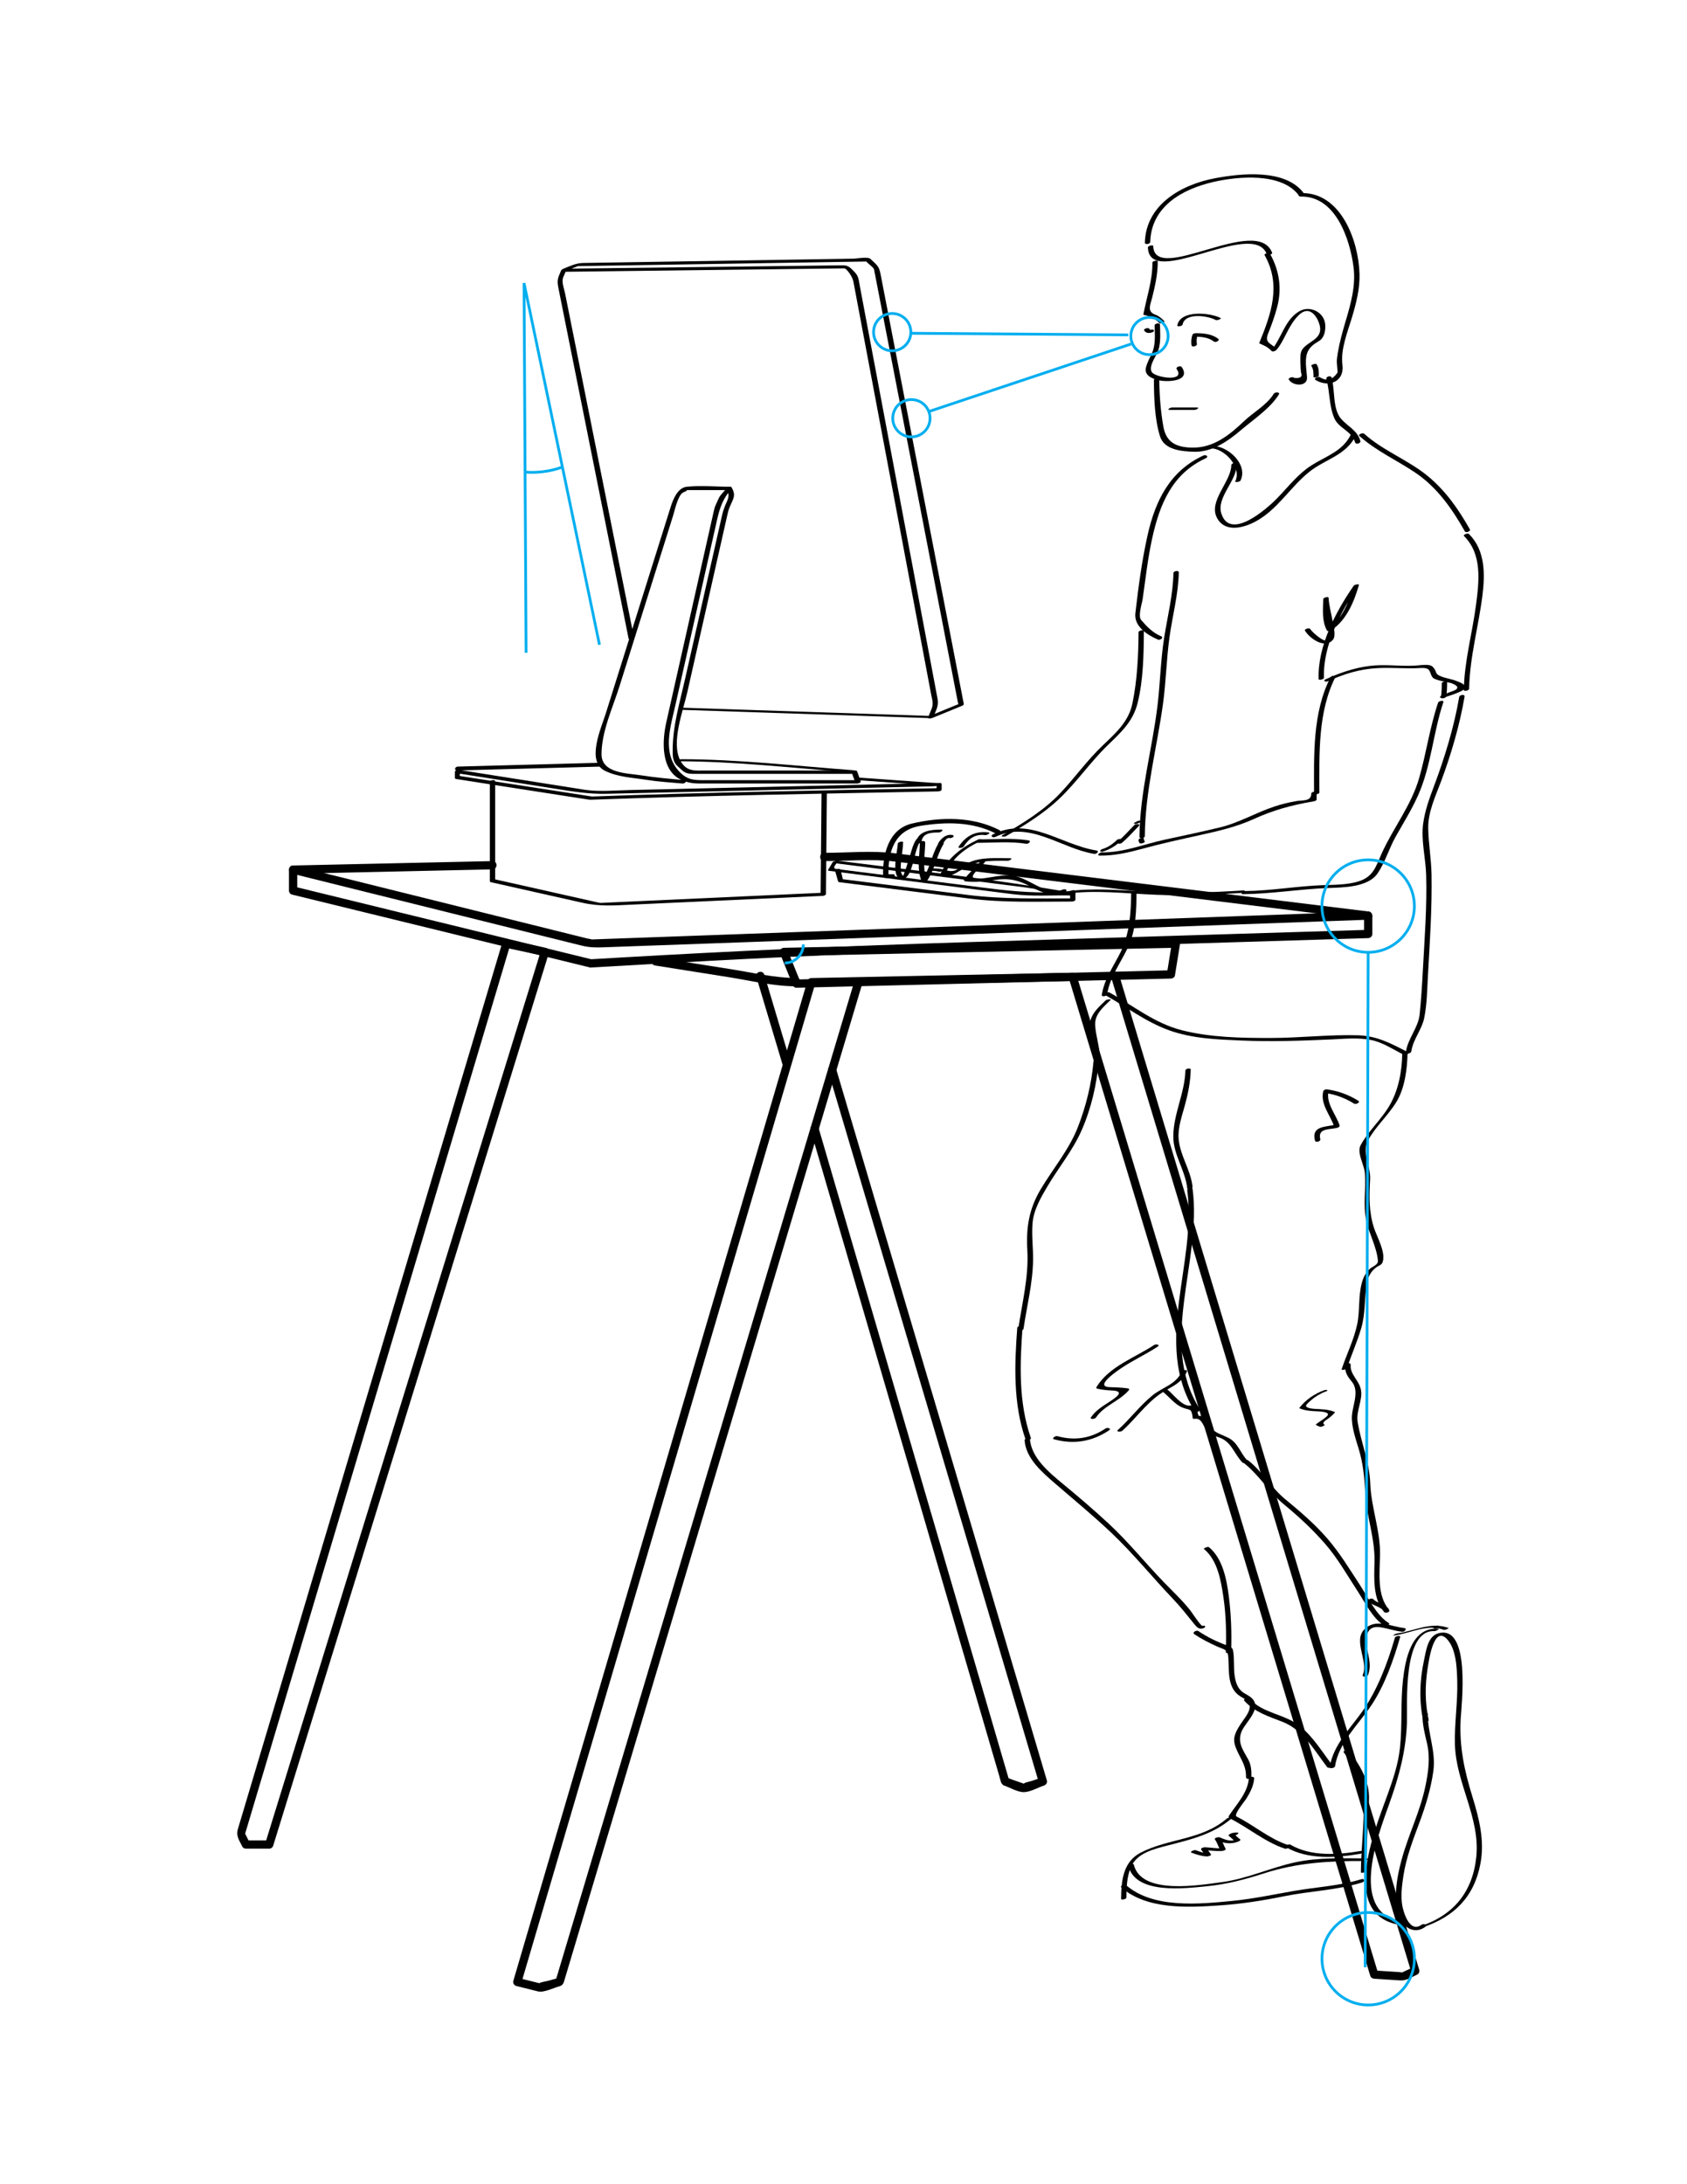 <?xml version="1.0" encoding="utf-8"?>
<!-- Generator: Adobe Illustrator 15.0.0, SVG Export Plug-In . SVG Version: 6.00 Build 0)  -->
<!DOCTYPE svg PUBLIC "-//W3C//DTD SVG 1.1//EN" "http://www.w3.org/Graphics/SVG/1.1/DTD/svg11.dtd">
<svg version="1.1" id="Layer_1" xmlns="http://www.w3.org/2000/svg" xmlns:xlink="http://www.w3.org/1999/xlink" x="0px" y="0px"
	 width="612px" height="792px" viewBox="0 0 612 792" enable-background="new 0 0 612 792" xml:space="preserve">
<g>
	<g>
		<path d="M516.006,698.902c11.573-3.84,18.854-11.133,21.094-23.328c1.498-8.152-0.469-16.035-2.864-23.805
			c-2.975-9.649-4.895-18.281-4.341-28.452c0.267-4.9,3.8-34.268-8.072-31.087c-3.892,1.043-4.494,6.423-5.207,9.685
			c-1.604,7.338-1.877,14.992-0.247,22.344c0.099,0.443,2.038-0.036,1.932-0.518c-1.395-6.292-1.376-12.725-0.355-19.075
			c0.428-2.66,2.136-15.101,6.787-10.517c3.572,3.521,3.774,10.681,3.913,15.211c0.239,7.804-1.076,15.569-0.832,23.383
			c0.436,13.95,9.203,26.383,7.745,40.581c-1.298,12.628-8.176,21.107-20.229,25.107
			C514.021,698.865,515.258,699.15,516.006,698.902L516.006,698.902z"/>
	</g>
</g>
<g>
	<g>
		<path d="M516.023,621.749c-0.016,3.589,0.849,6.945,1.666,10.424c1.23,5.242,0.458,10.539-0.636,15.726
			c-1.906,9.037-6.11,17.384-8.541,26.271c-1.807,6.606-3.281,14.612-0.706,21.214c1.55,3.973,5.689,5.891,9.16,3.362
			c1.062-0.773-0.525-1.365-1.266-0.826c-4.424,3.222-6.612-4.802-6.989-6.959c-0.61-3.495-0.132-7.197,0.39-10.668
			c1.045-6.965,3.648-13.514,6.072-20.077c2.145-5.81,3.906-11.718,4.786-17.858c1.05-7.32-2.017-13.588-1.983-20.772
			C517.98,620.604,516.027,620.923,516.023,621.749L516.023,621.749z"/>
	</g>
</g>
<g>
	<g>
		<path d="M521.611,590.549c-9.656-0.459-11.798,11.141-12.643,18.6c-0.931,8.218-0.205,16.535-1.113,24.774
			c-0.638,5.797-2.478,11.259-4.442,16.708c-4.771,13.229-17.948,44.538,5.31,47.487c0.494,0.062,2.252-0.771,1.223-0.902
			c-21.244-2.694-10.325-30.966-5.875-43.395c3.476-9.707,5.963-18.836,6.334-29.271c0.221-6.236-1.707-33.655,9.984-33.1
			C520.874,591.475,522.626,590.597,521.611,590.549L521.611,590.549z"/>
	</g>
</g>
<g>
	<g>
		<path d="M453.02,645.067c-0.459,5.113-4.439,9.189-7.165,13.299c-0.271,0.407-0.177,0.749,0.259,0.968
			c6.853,3.438,12.658,8.532,20,11c0.855,0.287,2.273-0.942,1.107-1.334c-6.896-2.317-12.211-7.092-18.621-10.309
			c-1.232-0.618,2.972-5.564,3.535-6.486c1.416-2.314,2.601-4.546,2.846-7.272C455.072,643.908,453.101,644.164,453.02,645.067
			L453.02,645.067z"/>
	</g>
</g>
<g>
	<g>
		<path d="M445.117,659.375c-9.164,7.9-21.021,7.121-31.283,12.39c-6.462,3.317-7.085,10.31-7.133,16.827
			c-0.003,0.408,1.927,0.105,1.932-0.518c0.027-3.714,0.153-7.417,1.566-10.896c2.142-5.271,8.399-6.702,13.317-7.979
			c8.543-2.218,16.519-4.006,23.366-9.909C447.359,658.88,445.498,659.047,445.117,659.375L445.117,659.375z"/>
	</g>
</g>
<g>
	<g>
		<path d="M406.777,684.405c9.292,8.072,24.057,7.28,35.535,6.515c7.887-0.526,15.623-1.721,23.364-3.298
			c9.43-1.921,19.259-2.189,28.48-5.035c1.158-0.357,0.858-1.536-0.314-1.174c-7.955,2.454-16.38,2.833-24.548,4.271
			c-7.349,1.293-14.572,2.826-22.01,3.564c-12.024,1.194-28.869,2.911-38.729-5.653
			C407.961,683.077,406.144,683.854,406.777,684.405L406.777,684.405z"/>
	</g>
</g>
<g>
	<g>
		<path d="M409.368,676.592c2.516,10.489,20.681,8.118,28.348,7.38c7.223-0.696,13.925-2.449,20.838-4.683
			c12.128-3.918,23.737-4.52,36.383-4.49c0.615,0.002,2.092-0.929,0.795-0.932c-8.583-0.021-17.387-0.412-25.836,1.411
			c-9.001,1.942-17.529,6.003-26.685,7.2c-8.068,1.057-29.219,4.821-31.911-6.404C411.168,675.525,409.231,676.023,409.368,676.592
			L409.368,676.592z"/>
	</g>
</g>
<g>
	<g>
		<path d="M508.701,382.258c-0.145,6.521-1.426,13.34-4.845,18.99c-3.025,4.999-7.426,8.833-10.255,14.009
			c-1.459,2.669,1.232,7.016,1.503,9.84c0.569,5.941-0.733,11.494,0.541,17.467c1.046,4.902,3.768,9.53,4.223,14.532
			c0.145,1.596-2.069,2.171-2.935,2.999c-1.561,1.491-2.302,2.973-2.884,5.056c-1.351,4.841-0.655,10.123-1.696,15.053
			c-1.188,5.623-3.843,10.86-5.64,16.296c-0.132,0.397,1.741,0.166,1.906-0.334c1.633-4.937,3.781-9.678,5.232-14.676
			c1.464-5.046,1.14-10.221,1.85-15.376c0.357-2.601,1.381-4.958,3.54-6.562c0.643-0.477,1.88-0.846,2.236-1.656
			c1.53-3.481-2.029-9.471-3.083-12.823c-1.847-5.872-1.666-11.364-1.351-17.413c0.252-4.853-3.109-9.858-0.758-14.16
			c2.793-5.109,7.317-9.016,10.333-14c3.064-5.063,3.884-11.956,4.013-17.758C510.64,381.418,508.714,381.684,508.701,382.258
			L508.701,382.258z"/>
	</g>
</g>
<g>
	<g>
		<path d="M488.021,495.07c-0.183,2.594,0.789,3.983,2.394,5.934c3.059,3.72-0.171,9.282-0.002,13.494
			c0.146,3.629,1.368,7.244,2.431,10.685c1.692,5.483,2.136,10.605,2.445,16.325c0.456,8.443,3.537,16.18,3.346,24.791
			c-0.132,5.92-0.646,13.417,3.482,18.211c0.47,0.545,2.169,0.183,1.85-0.687c-0.744-2.025-4.374-2.393-5.749-3.921
			c-0.594-0.659-2.426,0.124-1.768,0.855c1.168,1.297,5.019,2.042,5.585,3.583c0.616-0.229,1.233-0.458,1.85-0.687
			c-4.427-5.141-3.363-13.425-3.246-19.734c0.166-8.884-3.222-17.215-3.552-26.054c-0.291-7.804-3.307-14.612-4.567-22.225
			c-0.676-4.083,1.999-8.028,1.146-11.91c-0.721-3.282-3.929-5.355-3.685-8.804C490.051,493.915,488.083,494.188,488.021,495.07
			L488.021,495.07z"/>
	</g>
</g>
<g>
	<g>
		<path d="M453.979,644.257c0.033-2.198-0.079-4.333-1.177-6.309c-1.914-3.444-4.085-6.3-2.284-10.331
			c1.439-3.225,7.281-8.068,3.73-11.732c-0.793-0.818-1.957-1.374-2.921-1.96c-2.27-1.377-3.011-3.674-3.402-6.103
			c-0.498-3.084-0.044-6.293-0.612-9.379c-0.196-1.063-1.209-1.457-2.104-1.778c-3.698-1.329-7.202-3.02-10.464-5.224
			c-0.707-0.478-2.402,0.497-1.49,1.113c2.598,1.755,5.339,3.134,8.188,4.427c2.593,1.177,3.966,0.928,4.174,4.153
			c0.316,4.923-0.456,10.846,4.222,13.904c1.322,0.864,3.492,1.691,3.543,3.68c0.045,1.775-1.371,3.642-2.313,4.993
			c-1.247,1.79-2.451,3.462-3.11,5.57c-0.633,2.022,0.083,3.933,0.928,5.759c1.572,3.404,3.196,5.38,3.137,9.364
			C452.006,645.418,453.966,645.126,453.979,644.257L453.979,644.257z"/>
	</g>
</g>
<g>
	<g>
		<path d="M396.701,384.787c-0.719,8.238-2.676,16.212-5.674,23.912c-3.179,8.163-9.02,15.05-13.477,22.517
			c-4.284,7.175-5.337,13.914-4.86,22.171c0.556,9.632-1.937,19.24-3.322,28.734c0.644-0.127,1.287-0.255,1.931-0.382
			c-0.057-0.456-0.077-0.414-0.401-0.784c-0.353-0.403-1.818-0.087-1.862,0.499c-1.02,13.422-1.517,27.588,2.999,40.469
			c0.235,0.671,2.152,0.111,1.932-0.518c-4.491-12.81-4.014-26.853-3.001-40.197c-0.62,0.166-1.241,0.333-1.862,0.499
			c0.088,0.184,0.177,0.366,0.265,0.55c0.08,0.647,1.851,0.17,1.931-0.382c1.21-8.281,3.391-16.742,3.473-25.123
			c0.043-4.386-0.546-8.69-0.206-13.088c0.386-5.013,3.115-9.621,5.633-13.839c3.968-6.647,8.954-12.694,12.109-19.807
			c3.553-8.006,5.566-16.776,6.324-25.478C398.699,383.767,396.757,384.146,396.701,384.787L396.701,384.787z"/>
	</g>
</g>
<g>
	<g>
		<path d="M371.7,522.257c0.438,6.638,6.505,11.733,11.178,15.765c6.735,5.811,13.573,11.442,20.056,17.554
			c8.03,7.57,15.006,16.23,22.621,24.216c2.823,2.961,5.256,6.089,7.815,9.259c0.88,1.091,1.707,1.813,3.083,1.397
			c1.136-0.343,0.908-1.246-0.24-0.898c-0.538,0.162-3.971-5.06-4.435-5.645c-2.911-3.676-6.439-6.951-9.688-10.324
			c-6.748-7.007-12.772-14.509-19.927-21.146c-5.345-4.958-10.88-9.67-16.493-14.313c-4.956-4.1-11.583-9.478-12.038-16.381
			C373.594,521.159,371.653,521.553,371.7,522.257L371.7,522.257z"/>
	</g>
</g>
<g>
	<g>
		<path d="M400.899,360.806c7.835,4.331,14.685,9.708,23.207,12.778c8.464,3.049,17.586,3.348,26.471,3.725
			c10.708,0.455,21.437,0.08,32.137-0.394c4.924-0.218,9.875-0.778,14.747,0.211c4.18,0.849,8.021,3.436,11.772,5.347
			c0.579,0.295,2.352-0.536,1.533-0.953c-6.007-3.06-11.131-5.899-18.006-6.113c-10.559-0.329-21.266,0.966-31.852,0.969
			c-10.7,0.004-21.689-0.165-32.111-2.792c-9.96-2.51-17.582-8.874-26.365-13.729C401.862,359.539,400.086,360.356,400.899,360.806
			L400.899,360.806z"/>
	</g>
</g>
<g>
	<g>
		<path d="M511.978,381.251c0.654-4.46,3.842-7.853,4.706-12.194c1.01-5.067,1.055-10.413,1.347-15.563
			c0.688-12.12,1.499-24.291,1.292-36.435c-0.096-5.64-1.133-11.229-1.204-16.85c-0.073-5.748,2.605-11.427,4.589-16.696
			c3.679-9.774,6.856-20.636,8.604-30.929c0.16-0.949-1.812-0.684-1.955,0.158c-1.826,10.766-5.287,22.062-9.125,32.258
			c-1.691,4.492-3.301,8.902-3.954,13.679c-0.816,5.965,0.916,12.547,1.092,18.537c0.34,11.544-0.586,23.153-1.196,34.676
			c-0.28,5.292-0.621,10.577-1.149,15.85c-0.489,4.895-4.28,8.772-5,13.667C509.882,382.367,511.853,382.096,511.978,381.251
			L511.978,381.251z"/>
	</g>
</g>
<g>
	<g>
		<path d="M481.707,247.034c5.792-2.647,11.552-4.43,17.936-4.768c5.213-0.276,10.391,0.28,15.607-0.033
			c4.281-0.257,3.025,1.645,4.518,3.468c0.842,1.027,6.026,1.75,6.762,2.023c2.729,1.014,2.946,2.092,0.11,3.01
			c-1.362,0.44-2.647,0.979-3.899,1.668c-1.142,0.627,0.586,0.854,1.186,0.524c0.502-0.276,8.178-2.372,7.669-3.826
			c-0.462-1.32-2.396-1.812-3.521-2.283c-1.737-0.726-6.427-1.235-7.05-2.871c-0.393-1.032-0.643-1.61-1.458-2.32
			c-1.047-0.911-4.263-0.421-5.393-0.329c-4.569,0.374-9.179-0.206-13.767-0.079c-6.863,0.189-13.252,2.243-19.448,5.075
			C479.731,246.855,480.865,247.419,481.707,247.034L481.707,247.034z"/>
	</g>
</g>
<g>
	<g>
		<path d="M532.966,249.739c0.198-11.429,3.412-22.543,4.826-33.841c0.972-7.769,1.029-16.395-4.892-22.265
			c-0.446-0.442-2.264,0.271-1.801,0.729c6.673,6.616,5.478,16.428,4.365,24.939c-1.354,10.362-4.249,20.45-4.431,30.955
			C531.025,250.773,532.954,250.441,532.966,249.739L532.966,249.739z"/>
	</g>
</g>
<g>
	<g>
		<path d="M480.299,245.739c-0.414-11.665,6.127-24.107,12.589-33.432c-0.616,0.056-1.231,0.112-1.848,0.168
			c-1.642,5.752-4.29,12.348-9.465,15.759c0.574-0.054,1.149-0.108,1.724-0.162c-1.889-3.528-1.399-7.469-1.333-11.333
			c-0.644,0.172-1.288,0.345-1.932,0.518c0.168,2.958,1.015,5.914,1.521,8.827c0.295,1.7,0.567,3.451,0.446,5.182
			c-0.228,3.27-6.101-2.127-6.702-3.194c-0.323-0.573-2.164,0.106-1.932,0.518c1.568,2.78,7.208,6.927,10.188,3.384
			c1.189-1.414,0.174-4.884-0.068-6.408c-0.465-2.929-1.352-5.859-1.521-8.827c-0.029-0.511-1.921-0.109-1.932,0.518
			c-0.066,3.864-0.556,7.805,1.333,11.333c0.287,0.536,1.379,0.065,1.724-0.162c5.347-3.524,8.175-10.308,9.869-16.241
			c0.182-0.637-1.624-0.153-1.848,0.168c-6.608,9.537-13.168,21.998-12.745,33.902C478.385,246.742,480.322,246.39,480.299,245.739
			L480.299,245.739z"/>
	</g>
</g>
<g>
	<g>
		<path d="M493.105,158.048c6.131,5.517,13.686,8.834,20.463,13.428c7.884,5.345,13.245,13.074,17.87,21.239
			c0.325,0.574,2.204-0.038,1.791-0.768c-4.14-7.309-8.797-14.022-15.342-19.384c-7.164-5.869-16.067-9.053-22.991-15.283
			C494.372,156.808,492.557,157.555,493.105,158.048L493.105,158.048z"/>
	</g>
</g>
<g>
	<g>
		<path d="M478.633,287.405c-0.009-14.076-0.624-29.382,5.987-42.244c0.145-0.281-1.654-0.15-1.906,0.34
			c-6.633,12.907-6.022,28.31-6.013,42.422C476.701,288.239,478.633,287.96,478.633,287.405L478.633,287.405z"/>
	</g>
</g>
<g>
	<g>
		<path d="M450.962,324.226c10.312-0.11,20.504-1.832,30.802-2.231c5.33-0.207,14.539-0.182,18.006-5.319
			c2.751-4.076,4.143-9.036,6.571-13.344c2.794-4.956,5.812-9.793,8.13-14.997c4.759-10.682,5.451-22.751,9.163-33.787
			c0.23-0.686-1.711-0.429-1.934,0.234c-2.989,8.887-4.262,18.196-6.825,27.197c-2.859,10.041-9.383,18.101-13.633,27.479
			c-2.123,4.685-2.952,8.495-8.519,10.175c-4.048,1.222-8.577,1.188-12.758,1.333c-9.454,0.327-18.785,2.037-28.26,2.138
			C450.969,323.11,449.656,324.239,450.962,324.226L450.962,324.226z"/>
	</g>
</g>
<g>
	<g>
		<path d="M523.034,247.783c0,1.678-0.026,3.345-0.334,5c-0.14,0.756,1.81,0.43,1.934-0.238c0.307-1.655,0.333-3.321,0.334-5
			C524.968,246.727,523.035,247.14,523.034,247.783L523.034,247.783z"/>
	</g>
</g>
<g>
	<g>
		<path d="M415.305,303.227c0.141-16.332,4.356-31.853,6.587-47.917c1.115-8.033,1.248-16.177,2.362-24.216
			c1.093-7.88,3.213-15.537,3.384-23.534c0.019-0.883-1.926-0.51-1.941,0.209c-0.17,7.968-2.144,15.696-3.383,23.534
			c-1.267,8.008-1.409,16.169-2.363,24.216c-1.91,16.125-6.445,31.542-6.587,47.917
			C413.356,304.321,415.298,303.943,415.305,303.227L415.305,303.227z"/>
	</g>
</g>
<g>
	<g>
		<path d="M421.237,230.729c-3.109-1.343-5.11-3.42-7.254-5.919c-1.225-1.428,0.307-5.963,0.527-7.494
			c1.067-7.384,1.857-14.78,3.464-22.076c2.733-12.415,7.223-23.437,19.437-29.072c1.209-0.558,0.12-1.441-0.82-1.007
			c-12.162,5.611-17.455,16.32-20.271,28.877c-2.085,9.298-3.341,18.86-4.439,28.321c-0.547,4.709,4.213,7.845,8.217,9.575
			C420.824,232.248,422.343,231.206,421.237,230.729L421.237,230.729z"/>
	</g>
</g>
<g>
	<g>
		<path d="M413.035,229.256c-0.055,8.559-0.481,17.4-2.222,25.804c-1.384,6.684-6.075,10.756-10.804,15.271
			c-5.62,5.366-10.039,11.598-15.328,17.22c-5.901,6.272-13.546,10.938-20.928,15.233c-1.121,0.653,0.619,0.741,1.16,0.426
			c6.733-3.917,13.529-8.097,19.228-13.46c6.379-6.005,11.325-13.334,17.644-19.464c4.944-4.796,9.267-8.641,10.948-15.513
			c2.034-8.316,2.179-17.503,2.233-26.034C414.97,228.27,413.039,228.592,413.035,229.256L413.035,229.256z"/>
	</g>
</g>
<g>
	<g>
		<path d="M411.548,299.129c-1.991,2.007-3.841,4.166-6,6c-0.33,0.28-0.179,0.67,0.206,0.769c0.478,0.123,1.002-0.056,1.366-0.366
			c2.159-1.834,4.009-3.993,6-6C413.941,298.705,412.049,298.625,411.548,299.129L411.548,299.129z"/>
	</g>
</g>
<g>
	<g>
		<path d="M475.698,287.774c0,2.868-3.063,2.318-5.358,2.698c-2.773,0.459-5.474,1.139-8.142,2.023
			c-6.771,2.246-12.665,5.848-19.696,7.543c-6.631,1.599-13.311,2.988-19.976,4.433c-7.639,1.656-14.886,4.691-22.827,4.608
			c-0.773-0.008-2.039,1.156-0.73,1.17c5.391,0.057,10.503-1.129,15.676-2.544c6.885-1.884,13.817-3.384,20.786-4.925
			c6.684-1.478,13.132-2.944,19.378-5.79c7.222-3.291,13.932-5.096,21.737-6.416c0.303-0.051,1.09-0.249,1.09-0.686
			c0-0.778,0-1.556,0-2.333C477.636,286.692,475.698,287.086,475.698,287.774L475.698,287.774z"/>
	</g>
</g>
<g>
	<g>
		<path d="M413.035,304.59c0.002,0.443,0.102,0.768,0.398,1.105c0.406,0.462,2.248-0.221,1.801-0.729
			c-0.236-0.269-0.266-0.549-0.268-0.895C414.964,303.547,413.031,303.893,413.035,304.59L413.035,304.59z"/>
	</g>
</g>
<g>
	<g>
		<path d="M411.922,298.743c0.714-0.082,1.426-0.297,1.957-0.805c0.326-0.312-0.284-0.365-0.466-0.353
			c-0.432,0.029-0.968,0.163-1.29,0.471c-0.233,0.222-0.279-0.034,0.623-0.138c-0.432,0.05-0.968,0.149-1.29,0.471
			C411.145,298.701,411.727,298.766,411.922,298.743L411.922,298.743z"/>
	</g>
</g>
<g>
	<g>
		<path d="M446.686,168.728c-0.109,6.045-8.487,13.023-5.149,19.142c2.93,5.37,9.636,3.546,13.988,1.206
			c7.892-4.243,12.541-12.431,19.369-17.916c5.911-4.748,13.507-5.99,17.035-13.364c0.49-1.023-1.466-1.082-1.857-0.263
			c-2.925,6.112-9.064,7.855-14.374,11.255c-4.819,3.086-8.354,7.725-12.299,11.802c-3.675,3.799-17.135,15.725-20.332,5.58
			c-1.815-5.765,5.475-11.655,5.582-17.568C448.668,167.547,446.702,167.802,446.686,168.728L446.686,168.728z"/>
	</g>
</g>
<g>
	<g>
		<path d="M493.508,159.864c-1.129-3.84-4.502-5.154-6.991-7.987c-3.144-3.579-2.178-10.58-3.419-14.953
			c-0.262-0.922-2.192-0.401-1.932,0.518c1.328,4.679,0.94,9.691,2.891,14.201c1.621,3.748,6.296,4.576,7.52,8.739
			C491.847,161.302,493.777,160.779,493.508,159.864L493.508,159.864z"/>
	</g>
</g>
<g>
	<g>
		<path d="M520.627,590.559c0.737,0,2.051-1.121,0.744-1.121C520.634,589.438,519.32,590.559,520.627,590.559L520.627,590.559z"/>
	</g>
</g>
<g>
	<g>
		<path d="M506.039,593.809c-2.623,9.146-6.363,19.067-11.894,26.856c-4.516,6.36-10.499,12.122-11.772,20.144
			c-0.101,0.634,1.83,0.278,1.92-0.287c1.396-8.787,8.487-15.129,13.238-22.234c4.808-7.189,8.059-16.504,10.428-24.766
			C508.122,592.952,506.204,593.234,506.039,593.809L506.039,593.809z"/>
	</g>
</g>
<g>
	<g>
		<path d="M428.765,497.306c-2.283,4.852-6.859,5.578-10.68,8.674c-4.609,3.736-8.123,8.564-12.528,12.519
			c-0.841,0.754,1.076,0.762,1.553,0.334c4.691-4.21,8.336-9.511,13.491-13.203c3.952-2.831,7.734-3.528,9.967-8.271
			C430.971,496.5,429.039,496.725,428.765,497.306L428.765,497.306z"/>
	</g>
</g>
<g>
	<g>
		<path d="M505.904,593.012c5.933-0.849,11.885-4.273,17.849-2.032c0.523,0.197,1.925-0.596,1.826-0.633
			c-6.479-2.436-12.413,1.052-18.817,1.968C506.318,592.378,504.653,593.19,505.904,593.012L505.904,593.012z"/>
	</g>
</g>
<g>
	<g>
		<path d="M495.632,678.404c0.046-8.566,0.637-17.11,1-25.666c0.298-6.995-3.282-12.664-7.333-18
			c-0.368-0.485-2.097,0.301-1.932,0.518c4.254,5.604,7.137,10.815,7.333,18c0.232,8.512-0.955,17.135-1,25.666
			C493.698,679.264,495.629,678.98,495.632,678.404L495.632,678.404z"/>
	</g>
</g>
<g>
	<g>
		<path d="M322.314,317.265c-0.164-8.46,2.168-16.292,11.611-17.804c9.359-1.498,18.923-1.564,27.521,2.872
			c0.818,0.422,2.207-0.769,1.105-1.337c-9.633-4.97-21.354-4.827-31.723-2.372c-8.533,2.021-10.623,11.22-10.477,18.774
			C320.373,318.44,322.331,318.164,322.314,317.265L322.314,317.265z"/>
	</g>
</g>
<g>
	<g>
		<path d="M321.57,318.335c0.667,0,1.334,0,2,0c0.408,0,1.009-0.308,1.072-0.754c0.07-0.497-0.529-0.586-0.881-0.586
			c-0.666,0-1.333,0-2,0c-0.407,0-1.008,0.308-1.071,0.754C320.62,318.246,321.221,318.335,321.57,318.335L321.57,318.335z"/>
	</g>
</g>
<g>
	<g>
		<path d="M325.701,305.924c-0.062,2.439-2.74,12.485,1.322,12.729c2.283,0.137,3.118-2.454,3.704-4.151
			c1.132-3.28,1.518-7.267,3.497-10.18c0.46-0.677-1.465-0.445-1.782,0.021c-1.244,1.832-1.774,4.105-2.38,6.206
			c-0.21,0.73-2.289,7.115-2.416,7.031c-1.458-0.959-0.69-5.235-0.576-6.549c0.164-1.873,0.514-3.743,0.562-5.624
			C327.645,304.912,325.719,305.233,325.701,305.924L325.701,305.924z"/>
	</g>
</g>
<g>
	<g>
		<path d="M333.688,305.738c-0.057,4.479-1.174,9.599,0.68,13.853c0.287,0.658,1.393,0.56,1.775,0.028
			c2.912-4.051,3.562-9.251,6.115-13.508c0.556-0.928-1.412-0.95-1.848-0.224c-2.475,4.126-3.069,9.242-5.886,13.159
			c0.592,0.009,1.184,0.019,1.774,0.028c-1.805-4.144-0.709-9.107-0.654-13.481C335.658,304.576,333.699,304.865,333.688,305.738
			L333.688,305.738z"/>
	</g>
</g>
<g>
	<g>
		<path d="M337.047,315.75c1.166,0,2.369-0.037,3.498,0.306c0.416,0.127,0.98-0.051,1.354-0.235
			c0.184-0.091,0.648-0.417,0.225-0.546c-1.238-0.377-2.555-0.359-3.836-0.36c-0.471,0-0.971,0.099-1.366,0.366
			C336.629,315.478,336.656,315.75,337.047,315.75L337.047,315.75z"/>
	</g>
</g>
<g>
	<g>
		<path d="M354.756,304.458c-5.761,2.689-11.12,6.726-13.715,12.686c-0.055,0.125,0.063,0.249,0.178,0.274
			c1.995,0.45,3.803,0.146,5.615-0.875c3.147-1.773,5.283-3.409,9.119-4.012c3.162-0.496,6.458-0.396,9.649-0.399
			c0.617,0,2.092-0.937,0.795-0.936c-4.658,0.005-10.749-0.509-15.085,1.662c-1.174,0.588-2.274,1.242-3.387,1.941
			c-1.248,1.031-2.727,1.309-4.436,0.835c0.618-1.206,1.366-2.322,2.243-3.348c2.597-3.306,6.426-5.664,10.178-7.416
			C357.079,304.327,355.297,304.206,354.756,304.458L354.756,304.458z"/>
	</g>
</g>
<g>
	<g>
		<path d="M355.428,312.62c-1.804,2.224-4.043,3.967-5.668,6.333c-0.277,0.404,0.238,0.598,0.543,0.635
			c3.578,0.431,6.963,0.022,10.517-0.512c5.063-0.762,8.695,0.031,13.091,2.422c4.114,2.239,7.958,3.822,12.484,1.944
			c1.24-0.515,0.115-1.264-0.789-0.889c-6.578,2.729-12.745-5.058-19.437-5.172c-3.4-0.058-6.854,0.847-10.229,1.196
			c-6.68,0.691-0.526-3.616,1.301-5.869C357.814,312.002,355.852,312.096,355.428,312.62L355.428,312.62z"/>
	</g>
</g>
<g>
	<g>
		<path d="M354.645,305.62c5.9-0.045,11.804-0.575,17.666,0.333c0.844,0.13,2.009-1.042,0.713-1.242
			c-5.867-0.909-11.764-0.378-17.668-0.333C354.54,304.384,353.338,305.629,354.645,305.62L354.645,305.62z"/>
	</g>
</g>
<g>
	<g>
		<path d="M361.071,303.482c12.439-6.072,23.776,4.193,35.906,6.142c0.85,0.137,2.006-1.042,0.711-1.25
			c-13.002-2.088-24.055-12.385-37.427-5.858C359.064,303.099,360.15,303.932,361.071,303.482L361.071,303.482z"/>
	</g>
</g>
<g>
	<g>
		<path d="M334.297,305.204c0.43-3.257,3.661-3.336,6.321-3.347c0.689-0.003,2.067-1.054,0.764-1.049
			c-3.407,0.014-8.452,0.404-9.013,4.653C332.273,306.19,334.215,305.828,334.297,305.204L334.297,305.204z"/>
	</g>
</g>
<g>
	<g>
		<path d="M358.601,301.841c-4.687-0.622-8.263,1.254-10.827,5.161c-0.461,0.703,1.469,0.476,1.786-0.008
			c1.931-2.943,4.177-4.658,7.84-4.172C357.954,302.896,359.667,301.983,358.601,301.841L358.601,301.841z"/>
	</g>
</g>
<g>
	<g>
		<path d="M451.066,322.873c-11.877,0.766-23.592,1.098-35.485,0.434c-9.603-0.536-19.177-1.41-28.756-0.078
			c-0.847,0.118-1.668,1.059-0.316,0.871c10.936-1.521,21.92-0.069,32.88,0.35c10.338,0.396,20.557,0.006,30.879-0.659
			C450.857,323.753,452.354,322.79,451.066,322.873L451.066,322.873z"/>
	</g>
</g>
<g>
	<g>
		<path d="M400.119,308.776c2.542-0.773,4.75-2.125,6.648-3.98c0.79-0.773-1.115-0.671-1.535-0.262
			c-1.537,1.503-3.277,2.724-5.352,3.354C398.748,308.233,398.972,309.125,400.119,308.776L400.119,308.776z"/>
	</g>
</g>
<g>
	<g>
		<path d="M342.234,305.693c0.42-0.678,1.217-2.022,2.177-1.826c0.456,0.094,1.021-0.052,1.366-0.366
			c0.301-0.273,0.216-0.62-0.188-0.703c-2.222-0.456-4.055,1.063-5.157,2.84C339.945,306.421,341.893,306.243,342.234,305.693
			L342.234,305.693z"/>
	</g>
</g>
<g>
	<g>
		<path d="M410.364,323.776c-0.068,7.204-0.588,14.934-3.843,21.488c-2.56,5.154-5.916,9.704-6.823,15.512
			c-0.127,0.811,1.827,0.481,1.938-0.222c1.031-6.6,5.283-11.87,7.936-17.849c2.535-5.714,2.673-13.018,2.73-19.151
			C412.31,322.698,410.371,323.091,410.364,323.776L410.364,323.776z"/>
	</g>
</g>
<g>
	<g>
		<path d="M401.12,362.719c-2.246,2.217-4.685,4.202-5.546,7.342c-1.149,4.188,1.243,8.989,1.46,13.197
			c0.021,0.403,1.962,0.063,1.932-0.518c-0.192-3.732-1.458-7.273-1.667-11c-0.226-4.035,2.995-6.575,5.581-9.128
			C403.329,362.169,401.469,362.375,401.12,362.719L401.12,362.719z"/>
	</g>
</g>
<g>
	<g>
		<path d="M509.342,590.327c-4.799-0.513-10.19-3.591-14.283,0.376c-4.343,4.209,1.409,11.595-0.644,16.537
			c-0.416,1.002,1.526,0.938,1.838,0.188c1.586-3.817-0.166-7.742-0.688-11.606c-0.227-1.679,0.072-3.229,1.099-4.596
			c1.391-1.854,4.155-1.206,5.979-0.813c2.014,0.434,3.961,1.041,6.017,1.261C509.566,591.771,510.649,590.467,509.342,590.327
			L509.342,590.327z"/>
	</g>
</g>
<g>
	<g>
		<path d="M503.759,588.495c-4.497-2.78-7.568-9.438-10.412-13.771c-3.814-5.814-7.312-11.644-11.887-16.918
			c-4.554-5.25-9.883-9.798-15.234-14.204c-5.031-4.142-8.296-10.037-13.467-14.106c-0.566-0.446-2.322,0.377-1.518,1.01
			c5.535,4.357,9.146,10.556,14.568,15.019c5.368,4.42,10.448,9.138,15.009,14.394c4.531,5.225,7.903,11.271,11.682,17.029
			c2.721,4.146,5.438,9.898,9.741,12.559C502.854,589.885,504.611,589.021,503.759,588.495L503.759,588.495z"/>
	</g>
</g>
<g>
	<g>
		<path d="M452.569,529.644c-2.544-2.576-3.435-6.476-6.822-8.212c-1.929-0.988-4.301-1.646-5.888-3.109
			c-1.481-1.365-1.767-3.393-3.457-4.601c-0.374-0.268-1.092-0.379-1.576-0.313c-0.083,0.011-0.736-3.199-1.416-3.643
			c-0.49-0.319-1.299-0.138-1.829-0.092c-2.879,0.248-6.23-4.507-8.345-6.03c-0.501-0.361-2.233,0.404-1.805,0.713
			c2.61,1.881,4.598,4.871,7.634,6.071c2.764,1.092,3.16-0.021,3.636,3.831c0.035,0.289,0.648,0.22,0.812,0.198
			c2.346-0.315,2.878,2.359,3.937,3.772c1.296,1.73,2.769,2.352,4.766,2.984c4.528,1.435,5.524,6.08,8.549,9.143
			C451.183,530.78,452.996,530.075,452.569,529.644L452.569,529.644z"/>
	</g>
</g>
<g>
	<g>
		<path d="M418.727,487.685c-7.093,4.677-16.308,7.727-20.964,15.278c-0.176,0.286,0.029,0.521,0.319,0.585
			c1.805,0.401,3.483,0.579,5.342,0.654c5.189,0.21,0.942,2.853-1.189,4.251c-2.407,1.579-4.853,3.068-6.472,5.51
			c-0.515,0.777,1.439,0.63,1.809,0.074c2.893-4.363,8.603-5.996,12-10c0.217-0.256-0.061-0.546-0.319-0.585
			c-2.269-0.346-4.517-0.38-6.81-0.473c-5.612-0.228,3.131-6.071,4.34-6.891c4.221-2.858,8.902-4.968,13.159-7.773
			C421.036,487.594,419.373,487.259,418.727,487.685L418.727,487.685z"/>
	</g>
</g>
<g>
	<g>
		<path d="M382.422,521.907c7.07,1.929,13.764,0.845,19.86-3.228c1.092-0.729-0.551-1.146-1.23-0.691
			c-5.421,3.62-11.194,4.485-17.474,2.772C382.883,520.571,381.293,521.6,382.422,521.907L382.422,521.907z"/>
	</g>
</g>
<g>
	<g>
		<path d="M446.633,598.741c0.217-6.709-0.003-13.425-0.875-20.084c-0.796-6.077-2.197-13.524-7.179-17.647
			c-0.393-0.324-2.079,0.435-1.824,0.646c4.963,4.107,6.186,11.502,7.071,17.519c0.975,6.622,1.091,13.403,0.875,20.084
			C444.692,599.518,446.615,599.28,446.633,598.741L446.633,598.741z"/>
	</g>
</g>
<g>
	<g>
		<path d="M451.449,616.756c3.821,4.18,8.754,5.583,13.868,7.611c7.565,3,11.442,10.244,16.132,16.389
			c0.526,0.69,2.367-0.062,1.77-0.846c-3.696-4.845-6.816-10.091-11.604-13.971c-5.604-4.542-13.341-4.503-18.396-10.029
			C452.634,615.27,450.8,616.046,451.449,616.756L451.449,616.756z"/>
	</g>
</g>
<g>
	<g>
		<path d="M448.722,664.495c-0.98,0.016-1.812,0.051-2.643,0.595c-0.132,0.086-0.587,0.406-0.312,0.607
			c0.832,0.612,1.501,1.388,2.333,2c0.177-0.237,0.354-0.476,0.531-0.713c-2.263,0.967-4.24,0.046-6.188-0.761
			c-0.378-0.156-2.135,0.177-1.676,0.808c0.854,1.176,1.229,2.632,1.935,3.894c0.37-0.248,0.74-0.497,1.11-0.745
			c-2.257,0.177-4.507-0.259-6.757-0.352c-0.305-0.013-1.7,0.335-1.288,0.869c0.593,0.77,1.077,1.568,1.667,2.334
			c0.5-0.285,1.001-0.57,1.501-0.854c-1.818-0.131-3.469-0.642-5.159-1.286c-0.537-0.204-2.3,0.599-1.551,0.885
			c1.82,0.694,3.562,1.239,5.509,1.38c0.306,0.022,1.974-0.242,1.501-0.854c-0.588-0.762-1.08-1.571-1.667-2.332
			c-0.429,0.289-0.858,0.579-1.288,0.869c2.453,0.101,4.79,0.507,7.243,0.314c0.195-0.015,1.332-0.349,1.11-0.745
			c-0.75-1.343-1.156-2.856-2.065-4.106c-0.559,0.27-1.117,0.538-1.676,0.808c2.928,1.212,5.49,1.851,8.478,0.573
			c0.148-0.063,0.881-0.456,0.531-0.713c-0.832-0.613-1.5-1.389-2.333-2c-0.104,0.202-0.208,0.405-0.312,0.607
			c0.23-0.023,0.461-0.048,0.691-0.071C448.608,665.494,450.022,664.476,448.722,664.495L448.722,664.495z"/>
	</g>
</g>
<g>
	<g>
		<path d="M466.563,669.793c7.865,4.631,18.312,3.876,26.968,2.394c0.904-0.154,1.606-1.27,0.271-1.041
			c-8.287,1.419-18.177,2.156-25.698-2.272C467.575,668.562,465.787,669.336,466.563,669.793L466.563,669.793z"/>
	</g>
</g>
<g>
	<g>
		<path d="M492.752,399.136c-3.464-2.167-7.351-3.594-11.405-4.125c-0.497-0.065-1.195,0.214-1.321,0.743
			c-1.112,4.664,2.658,8.646,4.009,12.838c0.268-0.289,0.535-0.577,0.803-0.866c-3.678,1.021-9.203,0.302-7.803,5.866
			c0.209,0.83,2.142,0.317,1.932-0.518c-1.04-4.132,3.505-3.387,6.197-4.134c0.328-0.091,0.946-0.42,0.803-0.866
			c-1.313-4.077-5.066-7.985-3.991-12.496c-0.44,0.248-0.881,0.495-1.321,0.743c3.771,0.494,7.376,1.86,10.595,3.875
			C491.911,400.611,493.642,399.692,492.752,399.136L492.752,399.136z"/>
	</g>
</g>
<g>
	<g>
		<path d="M480.335,504.121c-3.462,1.27-6.699,3.443-8.953,6.384c-0.032,0.064-0.019,0.116,0.041,0.155
			c2.13,0.915,4.315,0.993,6.604,1.099c0.902,0.042,5.019,0.2,3.324,1.791c-1.162,1.092-2.62,1.892-3.89,2.86
			c-0.081,0.062-0.142,0.178-0.038,0.25c0.857,0.596,0.416,0.207,1.333,0.666c0.503,0.251,2.035-0.547,1.822-0.654
			c-1.351-0.674,0.464-1.734,1.118-2.191c0.934-0.653,1.755-1.374,2.511-2.225c0.047-0.052,0.171-0.192,0.038-0.25
			c-2.386-1.025-4.87-0.991-7.421-1.15c0.039,0.002-4.029-0.182-2.788-1.614c0.481-0.556,1.048-1.039,1.601-1.521
			c1.559-1.363,3.421-2.464,5.362-3.175C482.294,504.07,481.063,503.854,480.335,504.121L480.335,504.121z"/>
	</g>
</g>
<g>
	<g>
		<path d="M430.035,388.125c-0.207,8.185-4.353,15.803-4.39,23.882c-0.031,6.775,4.35,12.244,5.056,18.919
			c0.065,0.62,2.008,0.197,1.932-0.518c-0.658-6.225-4.574-11.339-5.062-17.547c-0.314-4,1.258-8.35,2.296-12.159
			c1.159-4.249,1.986-8.414,2.098-12.827C431.984,387.094,430.051,387.508,430.035,388.125L430.035,388.125z"/>
	</g>
</g>
<g>
	<g>
		<path d="M430.701,431.592c3.567,26.424-12.621,55.668,2.742,80.145c0.406,0.646,2.269-0.029,1.781-0.807
			c-15.201-24.217,0.948-53.641-2.592-79.855C432.527,430.293,430.589,430.758,430.701,431.592L430.701,431.592z"/>
	</g>
</g>
<g>
	<g>
		<path d="M416.426,89.742c0.599,15.448,38.189-10.643,43.149,2.458c0.223,0.589,2.129,0.004,1.932-0.518
			c-5.373-14.194-42.601,11.722-43.149-2.458C418.338,88.722,416.4,89.08,416.426,89.742L416.426,89.742z"/>
	</g>
</g>
<g>
	<g>
		<path d="M458.756,92.473c6.099,10.828,2.478,21.146-1.908,31.831c-0.058,0.141,0.072,0.255,0.186,0.301
			c1.623,0.661,3.06,1.343,4.245,2.656c0.39,0.431,1.498-0.02,1.793-0.372c1.71-2.042,2.823-4.514,4.058-6.856
			c1.109-2.106,2.334-4.126,4.059-5.789c4.259-4.104,7.159,1.404,7.655,4.186c0.819,4.596-4.252,5.282-6.358,8.205
			c-0.881,1.223-0.738,3.039-0.742,4.458c0.055,0.963,0.096,1.928,0.122,2.893c0.033,0.354,0.067,0.708,0.101,1.062
			c0.635,1.583-0.212,2.24-2.538,1.971c-0.31-0.606-2.176,0.04-1.932,0.518c1.246,2.438,6.903,2.913,6.655-0.765
			c-0.106-1.577-0.348-3.113-0.402-4.697c-0.146-4.248,0.943-6.219,4.62-8.335c2.063-1.188,2.492-3.664,2.406-5.826
			c-0.186-4.629-5.504-7.347-9.416-5.052c-5.28,3.097-6.352,9.607-10.07,14.047c0.598-0.124,1.195-0.248,1.793-0.372
			c-2.021-2.238-4.495-2.038-3.01-5.686c1.258-3.092,2.367-6.217,3.228-9.443c1.811-6.791,0.82-13.358-2.611-19.451
			C460.35,91.355,458.502,92.021,458.756,92.473L458.756,92.473z"/>
	</g>
</g>
<g>
	<g>
		<path d="M417.271,87.749c0.37-12.862,11.551-19.159,22.945-21.78c8.878-2.043,24.66-3.473,30.903,4.8
			c0.468,0.62,2.323-0.087,1.781-0.807c-6.646-8.806-22.64-7.104-32.045-5.349c-12.309,2.296-25.135,9.588-25.53,23.327
			C415.3,88.861,417.25,88.512,417.271,87.749L417.271,87.749z"/>
	</g>
</g>
<g>
	<g>
		<path d="M471.906,71.275c12.592-0.222,17.765,15.284,19.11,25.459c0.904,6.838-0.98,13.417-2.91,19.913
			c-1.116,3.758-2.153,7.503-2.8,11.374c-0.16,0.959-0.408,2.538-0.334,3.505c0.087,1.178,0.184,2.355,0.287,3.531
			c-1.868,2.73-4.03,3.296-6.486,1.698c-0.649-0.389-2.391,0.514-1.51,1.041c4.959,2.969,10.53,0.416,9.739-5.507
			c-0.75-5.616,1.955-12.144,3.526-17.431c1.507-5.074,2.817-10.213,2.668-15.542c-0.337-12.007-6.721-29.566-21.082-29.312
			C471.068,70.022,470.585,71.298,471.906,71.275L471.906,71.275z"/>
	</g>
</g>
<g>
	<g>
		<path d="M478.438,136.197c-0.001-1.42,0.025-2.884-0.819-4.097c-0.343-0.492-2.103,0.272-1.932,0.518
			c0.845,1.212,0.818,2.677,0.819,4.097C476.507,137.062,478.438,136.773,478.438,136.197L478.438,136.197z"/>
	</g>
</g>
<g>
	<g>
		<path d="M418.596,137.888c0.068,6.58,0.268,13.983,2.218,20.299c1.552,5.027,7.98,5.485,12.324,5.621
			c6.5,0.203,12.3-3.792,17.02-7.825c4.449-3.803,10.675-7.892,13.769-12.932c0.574-0.935-1.396-0.994-1.854-0.248
			c-2.494,4.061-7.312,6.628-10.721,9.87c-5.403,5.137-11.261,9.881-19.145,9.635c-5.695-0.178-9.161-2-10.172-7.65
			c-0.989-5.532-1.42-11.292-1.479-16.902C420.546,136.711,418.586,136.984,418.596,137.888L418.596,137.888z"/>
	</g>
</g>
<g>
	<g>
		<path d="M424.362,148.646c3.004,0,6.008,0,9.013,0c0.591,0,2.099-0.895,0.805-0.895c-3.004,0-6.008,0-9.013,0
			C424.576,147.752,423.068,148.646,424.362,148.646L424.362,148.646z"/>
	</g>
</g>
<g>
	<g>
		<path d="M434.196,124.727c-0.205-1.143-0.047-2.285,0.279-3.389c-0.442,0.24-0.885,0.481-1.327,0.721
			c2.482,0.017,5.223,0.21,7.245,1.8c0.58,0.456,2.328-0.383,1.514-1.023c-2.217-1.743-5.327-2.005-8.048-2.023
			c-0.506-0.004-1.166,0.173-1.327,0.721c-0.358,1.211-0.492,2.464-0.268,3.711C432.404,126.024,434.343,125.542,434.196,124.727
			L434.196,124.727z"/>
	</g>
</g>
<g>
	<g>
		<path d="M428.999,117.729c0.808-4.466,9.116-3.292,12.064-1.685c0.521,0.283,2.141-0.508,1.812-0.688
			c-3.656-1.992-14.739-3.127-15.791,2.684C426.986,118.59,428.904,118.25,428.999,117.729L428.999,117.729z"/>
	</g>
</g>
<g>
	<g>
		<path d="M418.064,95.204c0.069,6.454-2.076,12.477-3.267,18.746c-0.024,0.126,0.031,0.203,0.166,0.23
			c2.279,0.454,3.997,1.324,5.615,2.951c0.375,0.376,2.159-0.331,1.816-0.676c-0.961-0.965-1.965-1.891-3.284-2.354
			c-3.152-1.105-1.746-3.708-1.127-6.218c1.083-4.388,2.061-8.656,2.012-13.197C419.992,94.312,418.058,94.616,418.064,95.204
			L418.064,95.204z"/>
	</g>
</g>
<g>
	<g>
		<path d="M418.879,117.987c0.032,3.271,0.422,6.898-0.933,9.972c-0.783,1.776-1.752,3.401-2.226,5.3
			c-0.725,2.901,2.282,4.036,4.511,4.595c3.128,0.785,12.091,0.49,8.429-4.8c-0.422-0.609-2.285,0.069-1.783,0.795
			c3.19,4.61-6.676,3.202-8.717,1.412c-1.868-1.638,0.799-5.527,1.604-7.188c1.516-3.125,1.089-6.928,1.056-10.29
			C420.812,116.884,418.871,117.263,418.879,117.987L418.879,117.987z"/>
	</g>
</g>
<g>
	<g>
		<path d="M417.531,119.576c-0.268,0.079-0.034,0.087-0.178,0.033c-0.154-0.058-0.284-0.203-0.362-0.344
			c-0.368-0.667-2.234-0.03-1.932,0.518c0.566,1.025,1.696,1.09,2.737,0.782c0.278-0.082,0.943-0.34,0.833-0.753
			C418.522,119.409,417.81,119.494,417.531,119.576L417.531,119.576z"/>
	</g>
</g>
<g>
	<g>
		<path d="M439.104,162.552c5.143-0.028,11.495,6.911,9.011,12.023c-0.177,0.366,1.66,0.2,1.912-0.317
			c2.84-5.847-4.571-12.586-10.106-12.556C439.358,161.705,437.814,162.56,439.104,162.552L439.104,162.552z"/>
	</g>
</g>
<g>
	<g>
		<path d="M214.333,350.833c38.053-2.208,76.009-4.336,114.102-5.507c54.718-1.682,109.436-3.363,164.153-5.044
			c1.253-0.039,2.506-0.077,3.759-0.116c0.817-0.025,1.5-0.663,1.5-1.5c0-2.222,0-4.444,0-6.667c0-0.795-0.683-1.529-1.5-1.5
			c-43.016,1.551-86.031,3.101-129.047,4.652c-50.12,1.807-100.239,3.613-150.358,5.42c-0.868,0.031-1.736,0.063-2.604,0.094
			c0.87-0.032-0.845-0.254-1.199-0.342c-1.486-0.369-2.972-0.738-4.458-1.107c-12.288-3.053-24.576-6.106-36.864-9.159
			c-21.695-5.391-43.39-10.781-65.085-16.171c-0.943-0.234-1.899,0.453-1.899,1.446c0,2.535,0,5.07,0,7.604
			c0,0.652,0.456,1.289,1.101,1.446c36,8.799,72,17.598,108,26.396c1.879,0.459,2.676-2.434,0.798-2.893
			c-36-8.799-72-17.598-108-26.396c0.367,0.482,0.734,0.964,1.101,1.446c0-2.535,0-5.07,0-7.604
			c-0.633,0.482-1.266,0.964-1.899,1.446c23.266,5.781,46.532,11.562,69.798,17.342c11.691,2.905,23.382,5.81,35.073,8.714
			c2.95,0.733,5.06,0.776,8.105,0.666c52.108-1.878,104.216-3.757,156.325-5.635c40.371-1.455,80.741-2.911,121.112-4.366
			c-0.5-0.5-1-1-1.5-1.5c0,2.222,0,4.444,0,6.667c0.5-0.5,1-1,1.5-1.5c-48.718,1.497-97.437,2.995-146.154,4.492
			c-42.21,1.297-84.216,3.179-126.379,5.625c-3.16,0.183-6.32,0.366-9.48,0.55C212.41,347.944,212.399,350.945,214.333,350.833z"/>
	</g>
</g>
<g>
	<g>
		<path d="M289,358.166c45.21-1.11,90.421-2.22,135.632-3.33c0.051-0.001,0.103-0.002,0.154-0.004
			c0.613-0.015,1.34-0.441,1.446-1.101c0.603-3.722,1.205-7.444,1.808-11.167c0.15-0.93-0.39-1.921-1.446-1.899
			c-46.833,0.993-93.666,1.986-140.499,2.979c-0.582,0.012-1.165,0.025-1.747,0.037c-0.884,0.019-1.826,0.963-1.446,1.899
			c1.55,3.828,3.101,7.656,4.651,11.484c0.716,1.769,3.619,0.997,2.893-0.798c-1.55-3.828-3.101-7.656-4.651-11.484
			c-0.482,0.633-0.964,1.266-1.446,1.899c46.833-0.993,93.666-1.986,140.498-2.979c0.583-0.012,1.165-0.025,1.747-0.037
			c-0.482-0.633-0.964-1.266-1.446-1.899c-0.603,3.722-1.205,7.444-1.808,11.167c0.482-0.367,0.964-0.734,1.446-1.101
			c-45.211,1.11-90.421,2.22-135.632,3.33c-0.052,0.001-0.103,0.002-0.155,0.004C287.068,355.213,287.064,358.213,289,358.166z"/>
	</g>
</g>
<g>
	<g>
		<path d="M288.979,354.645c-7.645,0-16.077-1.983-23.954-3.232c-8.876-1.408-17.752-2.815-26.627-4.223
			c-1.892-0.3-2.704,2.59-0.798,2.893c8.876,1.408,17.752,2.815,26.628,4.223c8.151,1.292,16.477,3.34,24.751,3.34
			C290.914,357.645,290.914,354.645,288.979,354.645L288.979,354.645z"/>
	</g>
</g>
<g>
	<g>
		<path d="M309.887,355.992c-10.279,34.373-20.557,68.745-30.836,103.118c-18.224,60.942-36.448,121.885-54.672,182.827
			c-5.973,19.973-11.945,39.944-17.917,59.917c-1.433,4.79-2.865,9.58-4.297,14.37c-0.203,0.68-0.407,1.36-0.61,2.04
			c0.354-1.186,1.505-1.169-0.1-0.731c-0.84,0.229-1.681,0.458-2.521,0.688c-0.793,0.216-3.925,0.735-3.004,0.966
			c-2.622-0.655-5.243-1.311-7.865-1.966c0.349,0.615,0.698,1.229,1.047,1.845c10.151-34.498,20.301-68.997,30.452-103.495
			c17.968-61.068,35.937-122.137,53.905-183.205c7.437-25.273,14.873-50.547,22.309-75.82c-0.482,0.367-0.964,0.734-1.446,1.101
			c31.612-0.646,63.224-1.292,94.835-1.938c-0.482-0.367-0.964-0.734-1.446-1.101c10.407,34.429,20.813,68.858,31.221,103.287
			c18.422,60.946,36.844,121.892,55.267,182.837c7.624,25.223,15.248,50.445,22.872,75.668c0.203,0.673,0.761,1.058,1.446,1.102
			c3.169,0.202,6.338,0.403,9.506,0.605c2.191,0.14,4.182-1.257,6.138-2.144c0.594-0.269,0.868-1.103,0.689-1.693
			c-10.396-34.441-20.791-68.882-31.187-103.323c-18.372-60.868-36.745-121.736-55.117-182.605
			c-7.537-24.969-15.073-49.938-22.61-74.908c-0.558-1.847-3.453-1.059-2.893,0.798c10.396,34.441,20.791,68.881,31.187,103.323
			c18.372,60.868,36.745,121.736,55.117,182.605c7.537,24.969,15.073,49.938,22.61,74.907c0.229-0.564,0.459-1.129,0.689-1.693
			c-1.006,0.455-2.012,0.911-3.018,1.367c-1.606,0.728-0.336,0.447-2.276,0.323c-2.945-0.188-5.891-0.375-8.836-0.562
			c0.482,0.367,0.964,0.734,1.446,1.102c-10.407-34.43-20.813-68.858-31.221-103.288c-18.422-60.945-36.844-121.891-55.267-182.837
			c-7.624-25.223-15.248-50.445-22.872-75.668c-0.19-0.631-0.769-1.115-1.446-1.101c-31.611,0.646-63.224,1.292-94.835,1.938
			c-0.678,0.014-1.254,0.449-1.446,1.101c-10.151,34.499-20.301,68.997-30.452,103.496
			c-17.968,61.068-35.937,122.137-53.905,183.205c-7.437,25.273-14.873,50.547-22.309,75.82c-0.227,0.77,0.265,1.649,1.047,1.845
			c2.622,0.655,5.243,1.312,7.865,1.967c2.171,0.543,5.636-1.249,7.723-1.818c1.413-0.386,1.587-1.185,1.946-2.385
			c1.351-4.517,2.702-9.034,4.052-13.551c6.219-20.797,12.438-41.593,18.657-62.39c18.231-60.967,36.463-121.934,54.694-182.901
			c10.191-34.081,20.383-68.163,30.575-102.245C313.335,354.931,310.439,354.143,309.887,355.992L309.887,355.992z"/>
	</g>
</g>
<g>
	<g>
		<path d="M196.22,344.767c-11.395,36.882-22.79,73.763-34.185,110.645c-18.007,58.284-36.015,116.567-54.022,174.852
			c-3.931,12.724-7.862,25.448-11.793,38.172c0.482-0.367,0.964-0.734,1.446-1.102c-2.771,0-5.542,0-8.313,0
			c1.271,0,1.231,0.904,0.414-0.766c-0.345-0.704-0.689-1.408-1.034-2.112c0.264,0.54-0.057,1.293,0.102,0.76
			c0.351-1.175,0.702-2.351,1.053-3.526c1.887-6.325,3.775-12.651,5.663-18.977c7.218-24.188,14.436-48.377,21.653-72.565
			c17.797-59.641,35.593-119.281,53.39-178.922c4.84-16.22,9.68-32.44,14.52-48.66c-0.615,0.349-1.23,0.698-1.845,1.047
			c4.667,1,9.333,2,14,3c1.887,0.404,2.689-2.487,0.798-2.893c-4.667-1-9.333-2-14-3c-0.812-0.174-1.602,0.23-1.845,1.047
			c-11.084,37.146-22.168,74.292-33.253,111.438c-17.39,58.276-34.779,116.554-52.169,174.831
			c-2.825,9.467-5.65,18.935-8.475,28.402c-0.68,2.277-1.359,4.555-2.039,6.832c-0.735,2.465,0.46,3.929,1.631,6.32
			c0.228,0.465,0.797,0.743,1.295,0.743c2.819,0,5.637,0,8.456,0c0.683,0,1.249-0.461,1.446-1.102
			c11.395-36.881,22.79-73.763,34.185-110.645c18.007-58.283,36.015-116.567,54.022-174.852
			c3.931-12.724,7.862-25.447,11.793-38.171C199.685,343.711,196.789,342.924,196.22,344.767z"/>
	</g>
</g>
<g>
	<g>
		<path d="M294.055,409.732c12.926,44.23,25.854,88.461,38.779,132.692c7.908,27.057,15.815,54.114,23.723,81.172
			c2.007,6.866,4.014,13.732,6.021,20.599c0.312,1.066,0.489,2.829,1.69,3.248c2.085,0.727,4.885,2.39,7.098,2.39
			c2.302,0,5.188-1.659,7.366-2.39c0.763-0.256,1.29-1.029,1.048-1.845c-12.553-42.361-25.105-84.722-37.658-127.083
			c-12.924-43.613-25.848-87.226-38.771-130.839c-0.007-0.025-0.015-0.051-0.022-0.075c-0.548-1.851-3.444-1.062-2.893,0.797
			c12.553,42.361,25.105,84.723,37.658,127.083c12.924,43.613,25.848,87.226,38.771,130.839c0.008,0.025,0.015,0.051,0.022,0.075
			c0.349-0.614,0.698-1.229,1.048-1.845c-1.161,0.39-2.323,0.778-3.484,1.168c-0.869,0.291-3.63,0.839-2.842,1.113
			c-1.511-0.526-3.021-1.053-4.53-1.579c-2.09-0.729-1.348-0.964-0.989,0.263c-0.395-1.351-0.789-2.7-1.185-4.051
			c-2.301-7.876-4.603-15.751-6.904-23.626c-8.263-28.272-16.525-56.545-24.788-84.817c-12.088-41.362-24.177-82.725-36.265-124.086
			C296.406,407.082,293.511,407.871,294.055,409.732L294.055,409.732z"/>
	</g>
</g>
<g>
	<g>
		<path d="M229.966,231.072c-4.366-21.802-8.732-43.603-13.098-65.405c-2.983-14.896-5.966-29.792-8.949-44.688
			c-0.97-4.843-1.94-9.686-2.91-14.529c-0.367-1.833-1.398-4.239-0.654-5.976c0.371-0.864,0.741-1.729,1.111-2.593
			c-0.446,0.226-0.893,0.451-1.339,0.677c24.179-0.292,48.358-0.59,72.537-0.885c9.882-0.12,19.763-0.241,29.645-0.361
			c0.754-0.009,2.912,2.86,3.27,4.757c0.607,3.223,1.215,6.445,1.821,9.667c5.423,28.779,10.845,57.558,16.267,86.337
			c2.585,13.719,5.17,27.438,7.755,41.157c0.78,4.141,1.56,8.282,2.341,12.422c0.389,2.068,0.967,3.483,0.191,5.386
			c-0.418,1.026-0.836,2.051-1.254,3.077c-0.254,0.625,1.162,0.37,1.353,0.292c3.667-1.5,7.333-3.001,11-4.501
			c0.249-0.102,0.644-0.341,0.581-0.668c-9.406-48.544-18.812-97.089-28.217-145.634c-0.673-3.472-1.346-6.943-2.018-10.415
			c-0.529-2.73-1.363-3.17-3.62-5.305c-0.935-0.884-4.974-0.107-6.075-0.089c-5.613,0.09-11.227,0.179-16.84,0.269
			c-27.122,0.433-54.244,0.865-81.366,1.298c-2.504,0.04-4.522,1.064-6.882,1.978c-1.259,0.487-0.11,1.16,0.77,0.819
			c1.312-0.507,2.625-1.015,3.937-1.522c1.475-0.57-0.627-0.123,0.281-0.138c1.159-0.019,2.317-0.037,3.477-0.056
			c5.117-0.082,10.234-0.163,15.352-0.245c15.77-0.252,31.539-0.503,47.309-0.755c12.035-0.192,24.07-0.384,36.105-0.576
			c0.851-0.014,1.702-0.027,2.553-0.041c-0.542,0.008,2.524,2.07,2.675,2.847c0.42,2.165,0.839,4.33,1.258,6.495
			c9.718,50.153,19.435,100.306,29.152,150.458c0.311,1.605,0.657,0.519-0.016,0.794c-3.395,1.389-6.79,2.779-10.186,4.168
			c0.451,0.097,0.901,0.195,1.352,0.292c1.115-2.738,1.958-3.98,1.451-6.67c-0.646-3.435-1.295-6.869-1.941-10.304
			c-2.434-12.919-4.868-25.838-7.303-38.757c-5.582-29.628-11.164-59.256-16.746-88.884c-0.743-3.945-1.486-7.89-2.229-11.835
			c-0.378-2.004-0.366-3.185-1.747-4.67c-2.542-2.738-2.748-2.57-6.23-2.528c-5.096,0.062-10.192,0.125-15.289,0.187
			c-27.125,0.331-54.25,0.662-81.375,0.992c-0.783,0.01-1.567,0.02-2.35,0.029c-0.501,0.006-1.125,0.175-1.339,0.677
			c-1.354,3.158-1.512,3.578-0.899,6.636c0.839,4.19,1.678,8.381,2.518,12.571c2.87,14.333,5.74,28.665,8.611,42.998
			c4.734,23.64,9.468,47.28,14.203,70.921c0.023,0.115,0.046,0.231,0.069,0.347C228.171,232.274,230.11,231.792,229.966,231.072
			L229.966,231.072z"/>
	</g>
</g>
<g>
	<g>
		<path d="M263.608,177.503c1.45,2.485,0.261,3.717-0.704,6.225c-0.412,1.07-0.708,1.99-0.957,3.093
			c-1.053,4.66-2.106,9.319-3.16,13.979c-3.449,15.262-6.899,30.524-10.349,45.787c-1.926,8.521-4.41,16.703-4.41,25.439
			c0,2.115,0.002,4.176,1.745,5.772c2.531,2.32,2.776,2.809,6.144,2.809c3.659,0,7.319,0,10.978,0c10.579,0,21.158,0,31.737,0
			c4,0,8,0,12.001,0c0.883,0,1.767,0,2.649,0c0.678,0-0.104,0.056-0.156-0.089c0.386,1.08,0.771,2.161,1.157,3.241
			c0.442-0.289,0.884-0.577,1.325-0.866c-11.574,0-23.148,0-34.723,0c-6.941,0-13.882,0-20.824,0c-4.135,0-6.612,0.113-9.671-3.164
			c-6.294-6.744-3.141-16.192-1.37-24.065c3.354-14.911,6.708-29.822,10.062-44.734c1.673-7.437,3.346-14.874,5.019-22.311
			c1.009-4.486,2.08-7.657,5.185-11.304c0.343-0.403,0.099-0.814-0.428-0.814c-5.165,0-10.613-0.54-15.746,0.006
			c-3.286,0.35-4.963,4.62-5.799,7.276c-3.414,10.861-6.829,21.722-10.243,32.583c-4.441,14.128-8.883,28.256-13.325,42.385
			c-1.649,5.244-7.145,17.308-0.35,20.706c4.667,2.333,10.022,2.512,15.15,3.321c4.331,0.684,8.727,0.933,13.092,1.33
			c0.818,0.074,2.028-1.095,0.72-1.214c-5.41-0.492-10.663-0.947-15.984-1.788c-4.755-0.75-14.155-0.657-14.155-7.616
			c0-8.212,4.101-16.958,6.521-24.655c4.729-15.043,9.458-30.086,14.188-45.129c1.737-5.525,3.474-11.05,5.211-16.575
			c0.657-2.09,1.739-7.366,3.577-8.503c0.35-0.217,2.406-0.914,1.002-0.914c0.356,0,0.713,0,1.069,0c1.561,0,3.122,0,4.683,0
			c3.197,0,6.394,0,9.591,0c-1.074,0-0.278-0.897-1.474,0.507c-0.375,0.44-0.75,0.881-1.125,1.321
			c-0.767,0.901-1.198,2.307-1.725,3.359c-0.414,0.828-0.582,1.499-0.785,2.4c-2.72,12.092-5.44,24.185-8.16,36.277
			c-3.036,13.498-6.072,26.996-9.108,40.494c-1.516,6.738-1.992,17.514,5.707,20.814c3.086,1.323,5.154,1.219,8.543,1.219
			c7.074,0,14.147,0,21.221,0c11.244,0,22.489,0,33.734,0c0.358,0,1.545-0.251,1.325-0.866c-0.417-1.167-0.833-2.333-1.25-3.5
			c-0.086-0.241-0.366-0.348-0.606-0.348c-11.747,0-23.495,0-35.242,0c-6.32,0-12.64,0-18.959,0c-4.015,0-7.079,0.553-9.293-3.507
			c-3.549-6.506,0.938-18.094,2.422-24.664c3.444-15.237,6.888-30.475,10.332-45.712c1.376-6.091,2.753-12.182,4.13-18.273
			c0.228-1.009,0.426-1.969,0.796-2.933c1.297-3.373,2.695-4.425,0.847-7.593C265.028,176.088,263.158,176.733,263.608,177.503
			L263.608,177.503z"/>
	</g>
</g>
<g>
	<g>
		<path d="M338.002,259.627c-30.005-1-60.009-2-90.014-3c-0.38-0.013-2.199,0.713-1.265,0.744c30.004,1,60.009,2,90.013,3
			C337.117,260.384,338.936,259.658,338.002,259.627L338.002,259.627z"/>
	</g>
</g>
<g>
	<g>
		<path d="M496.264,332.718c1.112,0,1.476-1.437,0.166-1.437C495.317,331.281,494.954,332.718,496.264,332.718L496.264,332.718z"/>
	</g>
</g>
<g>
	<g>
		<path d="M299,312.237c8.388,0,17.213-0.872,25.542,0.152c7.989,0.982,15.979,1.963,23.968,2.945
			c30.796,3.784,61.592,7.568,92.389,11.353c18.482,2.271,36.965,4.542,55.448,6.813c1.917,0.235,1.895-2.767,0-3
			c-49.519-6.084-99.037-12.169-148.556-18.254c-7.75-0.952-15.5-1.904-23.249-2.856c-8.328-1.023-17.153-0.152-25.542-0.152
			C297.066,309.237,297.066,312.237,299,312.237L299,312.237z"/>
	</g>
</g>
<g>
	<g>
		<path d="M302.383,312.928c23.007,2.929,46.015,5.858,69.022,8.788c4.755,0.605,9.481,1.639,14.201,2.47
			c0.958,0.168,1.915,0.337,2.873,0.506c0.112,0.02,2.002-0.831,0.79-0.856c-0.469-0.01-0.938-0.02-1.407-0.03
			c-3.797-0.081-7.594-0.161-11.391-0.241c-9.388-0.199-18.52-1.555-27.843-2.738c-10.664-1.353-21.328-2.707-31.992-4.06
			c-3.586-0.455-7.172-0.91-10.758-1.365c-0.812-0.103-1.625-0.206-2.437-0.309c-1.816-0.23-0.132-1.647,0.514-2.75
			c0.19-0.324-1.615-0.194-1.912,0.313c-0.554,0.945-1.107,1.889-1.661,2.834c-0.116,0.198,0.239,0.259,0.339,0.272
			c16.162,2.058,32.325,4.103,48.487,6.154c6.144,0.78,12.286,1.559,18.429,2.339c6.802,0.863,14.052,0.305,20.912,0.45
			c0.384,0.008,2.298-0.671,1.234-0.858c-28.554-5.03-57.41-8.115-86.167-11.776C303.155,312.01,301.375,312.799,302.383,312.928z"
			/>
	</g>
</g>
<g>
	<g>
		<path d="M302.994,315.924c0.347,1.222,0.694,2.445,1.041,3.667c0.073,0.257,0.381,0.289,0.597,0.316
			c15.718,1.977,31.435,3.954,47.151,5.931c12.312,1.548,24.607,1.071,37.017,1.071c0.344,0,1.336-0.177,1.336-0.688
			c0-0.988,0-1.977,0-2.965c0-0.848-1.936-0.447-1.936,0.226c0,0.988,0,1.977,0,2.965c0.445-0.229,0.891-0.458,1.336-0.688
			c-12.96,0-25.674,0.355-38.522-1.261c-10.209-1.284-20.418-2.568-30.627-3.852c-4.001-0.503-8.002-1.006-12.002-1.51
			c-0.887-0.111-1.772-0.223-2.658-0.334c0.053,0.006-0.443-2.135-0.802-3.396C304.722,314.69,302.792,315.215,302.994,315.924
			L302.994,315.924z"/>
	</g>
</g>
<g>
	<g>
		<path d="M214.24,289.994c41.775-1.539,83.778-2.2,126.034-3.024c0.354-0.007,1.334-0.17,1.334-0.698c0-0.631,0-1.263,0-1.895
			c0-0.33-0.289-0.488-0.604-0.481c-22.706,0.52-45.413,1.04-68.12,1.559c-14.575,0.333-29.15,0.667-43.726,1
			c-5.753,0.132-11.943,0.72-17.104-0.095c-15.157-2.39-30.314-4.781-45.472-7.171c-0.393-0.062-1.552,0.058-1.552,0.667
			c0,0.72,0,1.44,0,2.161c0,0.239,0.135,0.412,0.387,0.451c16.12,2.501,32.24,5.002,48.36,7.503
			c0.667,0.104,2.285-0.944,1.164-1.118c-8.386-1.301-16.773-2.602-25.16-3.903c-5.572-0.865-11.144-1.729-16.716-2.593
			c-1.756-0.272-3.512-0.545-5.268-0.817c-1.686-0.262-0.83-0.046-0.83-1.899c-0.517,0.223-1.034,0.445-1.552,0.667
			c12.133,1.914,24.266,3.827,36.399,5.74c6.277,0.99,11.874,1.924,18.162,1.78c28.69-0.656,57.38-1.313,86.07-1.969
			c8.229-0.188,16.458-0.377,24.686-0.565c2.434-0.056,4.868-0.111,7.303-0.167c2.624-0.06,1.632-0.523,1.632,1.362
			c0.444-0.233,0.89-0.465,1.334-0.698c-42.186,0.823-84.36,1.488-126.524,3.041C213.479,288.868,212.91,290.042,214.24,289.994z"/>
	</g>
</g>
<g>
	<g>
		<path d="M165.911,279.364c17.378-0.467,34.756-0.933,52.134-1.399c1.092-0.03,1.493-1.431,0.177-1.396
			c-17.378,0.467-34.756,0.933-52.134,1.399C164.996,277.999,164.595,279.399,165.911,279.364L165.911,279.364z"/>
	</g>
</g>
<g>
	<g>
		<path d="M310.637,282.859c9.75,0.694,19.5,1.388,29.25,2.082c0.474,0.034,2.238-0.81,1.227-0.882
			c-9.75-0.694-19.5-1.388-29.25-2.082C311.391,281.943,309.625,282.787,310.637,282.859L310.637,282.859z"/>
	</g>
</g>
<g>
	<g>
		<path d="M245.724,276.038c20.888,0,41.82,2.458,62.645,4c0.382,0.028,2.204-0.673,1.265-0.743c-20.824-1.542-41.756-4-62.645-4
			C246.612,275.295,244.797,276.038,245.724,276.038L245.724,276.038z"/>
	</g>
</g>
<g>
	<g>
		<path d="M177.698,283.569c0,11.958,0,23.915,0,35.873c0,0.251,0.136,0.388,0.385,0.443c11.087,2.491,22.174,4.982,33.261,7.473
			c6.209,1.395,11.532,0.953,17.952,0.66c23.083-1.056,46.166-2.112,69.25-3.168c0.305-0.014,1.086-0.274,1.09-0.685
			c0.111-12.204,0.222-24.407,0.333-36.611c0.008-0.858-1.931-0.467-1.938,0.221c-0.108,11.919-0.217,23.838-0.326,35.758
			c-0.012,1.354,1.917,0.13,0.094,0.213c-1.773,0.081-3.547,0.162-5.321,0.244c-6.445,0.294-12.89,0.589-19.335,0.884
			c-15.242,0.697-30.483,1.395-45.725,2.092c-3.328,0.152-6.656,0.305-9.983,0.457c0.708-0.032,0.051-0.054-0.36-0.147
			c-0.885-0.199-1.771-0.397-2.656-0.597c-3.389-0.761-6.777-1.522-10.166-2.284c-6.56-1.474-13.12-2.948-19.68-4.421
			c-1.681-0.377-3.361-0.755-5.042-1.133c-0.549-0.123,0.105,0.674,0.105,0.061c0-0.779,0-1.558,0-2.337c0-11.072,0-22.144,0-33.216
			C179.636,282.488,177.698,282.884,177.698,283.569L177.698,283.569z"/>
	</g>
</g>
<g>
	<g>
		<path d="M106.333,316.832c24.111-0.532,48.223-1.063,72.334-1.595c1.932-0.042,1.936-3.042,0-3
			c-24.111,0.532-48.223,1.063-72.334,1.595C104.401,313.875,104.397,316.875,106.333,316.832L106.333,316.832z"/>
	</g>
</g>
<g>
	<g>
		<path d="M286.795,385.266c-3.172-10.611-6.344-21.223-9.516-31.834c-0.553-1.849-3.448-1.061-2.893,0.798
			c3.172,10.611,6.344,21.222,9.516,31.833C284.455,387.912,287.351,387.124,286.795,385.266L286.795,385.266z"/>
	</g>
</g>
<polyline fill="none" stroke="#00AEEF" stroke-miterlimit="10" points="190.853,236.688 190.103,102.64 217.479,233.812 "/>
<circle fill="none" stroke="#00AEEF" stroke-miterlimit="10" cx="496.333" cy="328.553" r="16.762"/>
<line fill="none" stroke="#00AEEF" stroke-miterlimit="10" x1="409.334" y1="121.436" x2="330.635" y2="120.851"/>
<line fill="none" stroke="#00AEEF" stroke-miterlimit="10" x1="496.333" y1="345.315" x2="495.253" y2="713.333"/>
<circle fill="none" stroke="#00AEEF" stroke-miterlimit="10" cx="496.346" cy="710.251" r="16.762"/>
<circle fill="none" stroke="#00AEEF" stroke-miterlimit="10" cx="417" cy="121.851" r="6.762"/>
<circle fill="none" stroke="#00AEEF" stroke-miterlimit="10" cx="323.666" cy="120.436" r="6.762"/>
<line fill="none" stroke="#00AEEF" stroke-miterlimit="10" x1="410.334" y1="124.737" x2="336.917" y2="149.235"/>
<path fill="none" stroke="#00AEEF" stroke-miterlimit="10" d="M291.428,342.436c0,3.735-3.027,6.762-6.762,6.762"/>
<circle fill="none" stroke="#00AEEF" stroke-miterlimit="10" cx="330.635" cy="151.652" r="6.762"/>
<path fill="none" stroke="#00AEEF" stroke-miterlimit="10" d="M203,164.436"/>
<path fill="none" stroke="#00AEEF" stroke-miterlimit="10" d="M204.018,169.31c-1.879,0.782-4.414,1.421-7.237,1.75
	c-2.271,0.265-4.407,0.292-6.201,0.122"/>
</svg>
